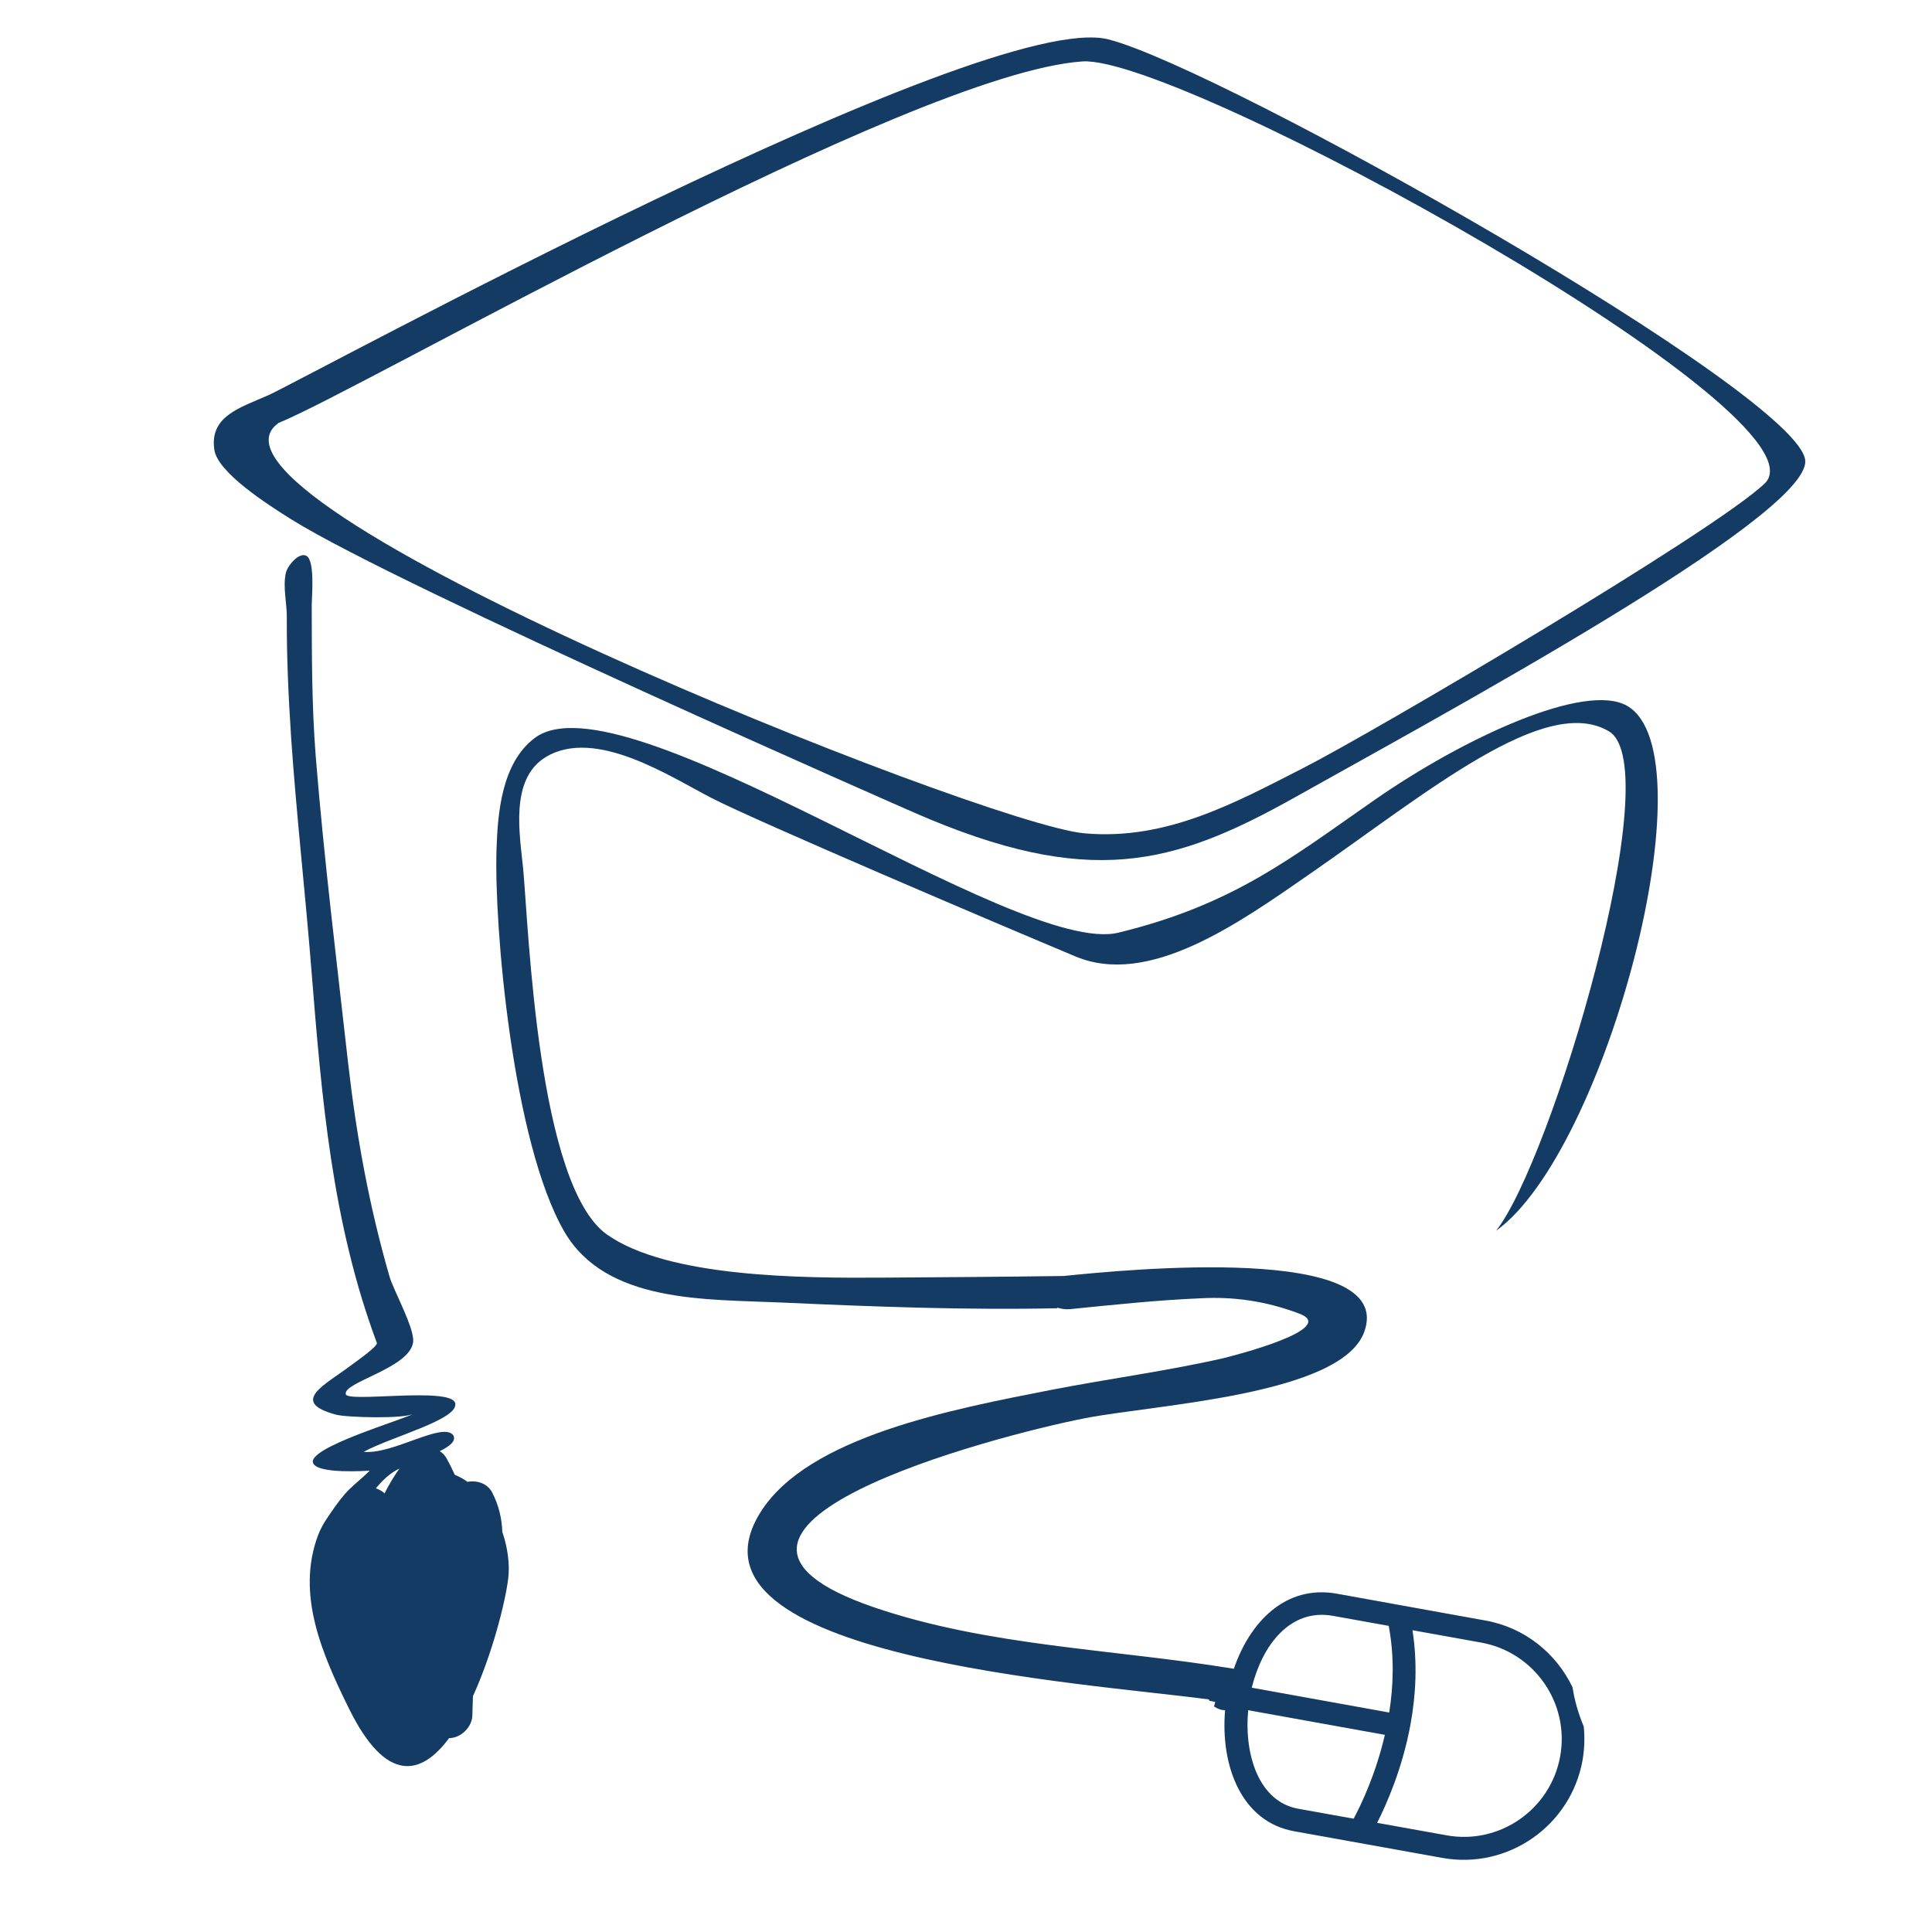 <?xml version="1.0" encoding="utf-8"?>
<!-- Generator: Adobe Illustrator 18.1.0, SVG Export Plug-In . SVG Version: 6.00 Build 0)  -->
<svg version="1.1" id="Layer_1" xmlns="http://www.w3.org/2000/svg" xmlns:xlink="http://www.w3.org/1999/xlink" x="0px" y="0px"
	 viewBox="0 0 2000 2000" enable-background="new 0 0 2000 2000" xml:space="preserve">
<g>
	<path fill="none" d="M1425.6,1887.1l71.8,12.9c55,10,107.8-26.8,117.7-81.8c9.9-55-26.8-107.9-81.8-117.7l-71.1-12.8
		c5.3,34.3,3.4,67.3-1.9,96.7C1452.1,1830.3,1435.5,1867.5,1425.6,1887.1z"/>
	<path fill="none" d="M389,1540.6c3.3,1.1,6.4,2.8,9.1,5.2c4.5-9,9.6-17.5,15.4-25.6c-0.9,0.4-2.1,0.9-2.9,1.4
		C402.3,1526.3,395.3,1533.2,389,1540.6z"/>
	<path fill="none" d="M1343.9,1872.4l57.4,10.3c7.2-13.5,22.8-45.5,32.3-86.8l-141.5-25.5
		C1287.8,1816.8,1303.3,1865.1,1343.9,1872.4z"/>
	<path fill="none" d="M1437.6,1683.1l-57.8-10.4c-44.3-7.9-73.2,30.4-84,74.5l142.3,25.7C1442.5,1745.1,1443.5,1714.4,1437.6,1683.1
		z"/>
	<path fill="none" d="M1120.4,63.6C940.8,76,373.9,403.5,288.3,437.7c-111.9,79.2,727.3,414.9,833.7,424.8
		c85.6,7.9,157.6-32.2,227.1-67.6c69-35,424.6-244,477.5-294.4C1900.1,430.7,1221.7,56.6,1120.4,63.6z"/>
	<path fill="#143B63" d="M1684.4,730.7c-43.4-24.9-168.6,32.8-261.6,97.5c-86.5,60.1-146.1,108.4-265.1,137.3
		C1051.8,991.2,644.9,695.3,553.5,764c-34.3,25.8-38.3,78.1-39.5,115.1c-2.7,79.2,16.7,303.5,70.1,395.7
		c43.1,74.4,146,70,225.6,73.6c94.8,4.3,189.8,7.9,284.7,5.9c0.1-0.2,0.3-0.4,0.3-0.6c3.9,1.2,8.2,2,13.2,1.5
		c45-4.5,89.5-9.3,134.8-11.2c34.8-2,68.3,3.2,100.5,15.2c46.9,15.7-69.3,45-76.8,46.8c-58.3,13.3-119.1,21.3-178.2,32.8
		c-102.5,20.1-251.7,48.2-300.9,126.6c-94.3,150.2,337.6,176.7,464.4,193.9c0,0.4,0,0.8-0.1,1.2c2.1,0.4,4.3,1,6.4,1.3
		c-0.5,1.6-0.7,3.2-1.2,4.8c3.5,2.2,7.2,3.8,11.4,3.8c-4.9,57.5,16.8,115.5,71.5,125.3l153.4,27.6c67.8,12.2,132.8-33.1,145.1-100.8
		c2.1-12,2.4-23.7,1.3-35.2c-5.8-13.9-9.6-27.4-11.6-40.6c-16.8-35.1-49.5-62-90.5-69.2l-153.4-27.7c-53.7-9.7-90.5,30.1-106.7,77.7
		c-125-20.5-254.2-23.2-372.5-63.6c-238.7-81.7,123.8-177.3,218.5-195.8c72.4-14.1,264.5-23.8,288.8-88.9
		c34.5-92.8-248.5-64.7-311-58.3c-57.1,0.8-133.2,1.4-186.2,1.7c-86.4,0.6-223.5-0.3-286.4-44.5c-72-50.6-81.2-316.6-86.9-378.5
		c-3.4-35.1-14.4-93,23.4-115.9c51.4-31,128.7,20.3,171.4,42.3c47.9,24.6,298,131.1,376.9,164.1c76,31.9,168.5-34,242.5-85.3
		c121.5-84.2,244-187,309.8-147.7c62.3,37.4-59.9,445.5-116.9,517C1662.5,1192.6,1771.9,781.1,1684.4,730.7z M1462.2,1687.6
		l71.1,12.8c55,9.9,91.7,62.7,81.8,117.7c-9.9,55-62.7,91.8-117.7,81.8l-71.8-12.9c9.9-19.6,26.4-56.8,34.7-102.8
		C1465.6,1754.9,1467.5,1721.8,1462.2,1687.6z M1379.8,1672.7l57.8,10.4c5.9,31.3,4.9,62,0.5,89.7l-142.3-25.7
		C1306.7,1703.1,1335.5,1664.8,1379.8,1672.7z M1292.1,1770.4l141.5,25.5c-9.5,41.3-25.1,73.3-32.3,86.8l-57.4-10.3
		C1303.3,1865.1,1287.8,1816.8,1292.1,1770.4z"/>
	<path fill="#143B63" d="M1147.6,40.8C1019,7.7,311.8,394.3,277.4,409.3c-29.7,13-60.7,21.9-55.5,56.4c3.5,23.4,54.4,56.2,80.4,72.4
		C415.7,608.7,943.5,840,947,841.5c180.3,78.6,267.7,54.4,393.5-16.1c149-83.7,530.8-289.8,528.3-348.2
		C1866.1,409.5,1266.1,71.2,1147.6,40.8z M1826.7,500.6c-52.9,50.4-408.5,259.4-477.5,294.4c-69.5,35.4-141.5,75.5-227.1,67.6
		c-106.5-10-945.7-345.6-833.7-424.8C373.9,403.5,940.8,76,1120.4,63.6C1221.7,56.6,1900.1,430.7,1826.7,500.6z"/>
	<path fill="#143B63" d="M509.4,1544.8c-5-9.3-15.8-12.6-25.4-10.8c-4.1-2.9-8.5-5.4-13.2-7.3c-2.6-5.8-5.5-11.6-8.6-17.2
		c-1.7-3-4.1-5.4-6.9-7.3c10.1-5,17-10.3,14.1-16.2c-10.6-15-62.6,20-92.9,16.9c29.5-16,98.9-33.6,94.7-50.4
		c-4.4-17.3-113.7,0.1-113.3-9.5c-2.1-12.2,64.4-26.4,69.6-52.5c2.2-10.8-10.6-36.3-18.8-55.1c-2.6-5.8-4.6-10.8-5.7-14.7
		c-20.9-72.6-33.9-143.9-42.5-219.1c-11.9-106-25-211.6-33.6-317.9c-4.2-52.9-4.1-104.9-4.2-158c0-7.6,3.7-46.3-5.9-50.5
		c-7.8-3.4-19.2,10.5-20.9,17.9c-3.2,14.5,1,30.5,1,45.2c-0.2,41.4,1.7,82.8,4.4,124.1c5.5,80.9,14.7,161.3,21.1,242
		c10.6,131.9,21.1,260.8,67.7,385.7c1.4,3.4-20.6,18.7-27.4,23.8c-26.1,19.6-63.6,37.3-15.1,50.5c10.9,3,71.9,4.7,80.7-1.1
		c-8.5,5.7-111.7,35.4-104.1,51.5c5.3,11.3,55.2,7.8,58.5,7.6c-2.2,2.2-3.2,3.2-4.2,4.1c-7.2,6.7-15.1,12.8-21.4,20
		c-7.1,8.2-13.2,17.2-19.2,26.2c-3.5,5.2-6.5,10.9-8.7,16.7c-22.7,60.7,3.8,122.2,32.3,179.8c38.5,77.8,74.8,68.7,103.4,30.1
		c12.3,0,24.1-11.6,24.1-24.1c0.2-6.3,0.3-12.8,0.6-19.3c20.1-44.2,33.4-96.9,36.5-121.7c1.8-14.7-0.5-31.9-6.1-48.4
		C519.5,1572.2,516.5,1558.5,509.4,1544.8z M398.1,1545.9c-2.7-2.5-5.9-4.1-9.1-5.2c6.4-7.5,13.3-14.4,21.6-19c0.8-0.5,2-1,2.9-1.4
		C407.7,1528.4,402.6,1536.9,398.1,1545.9z"/>
</g>
</svg>
